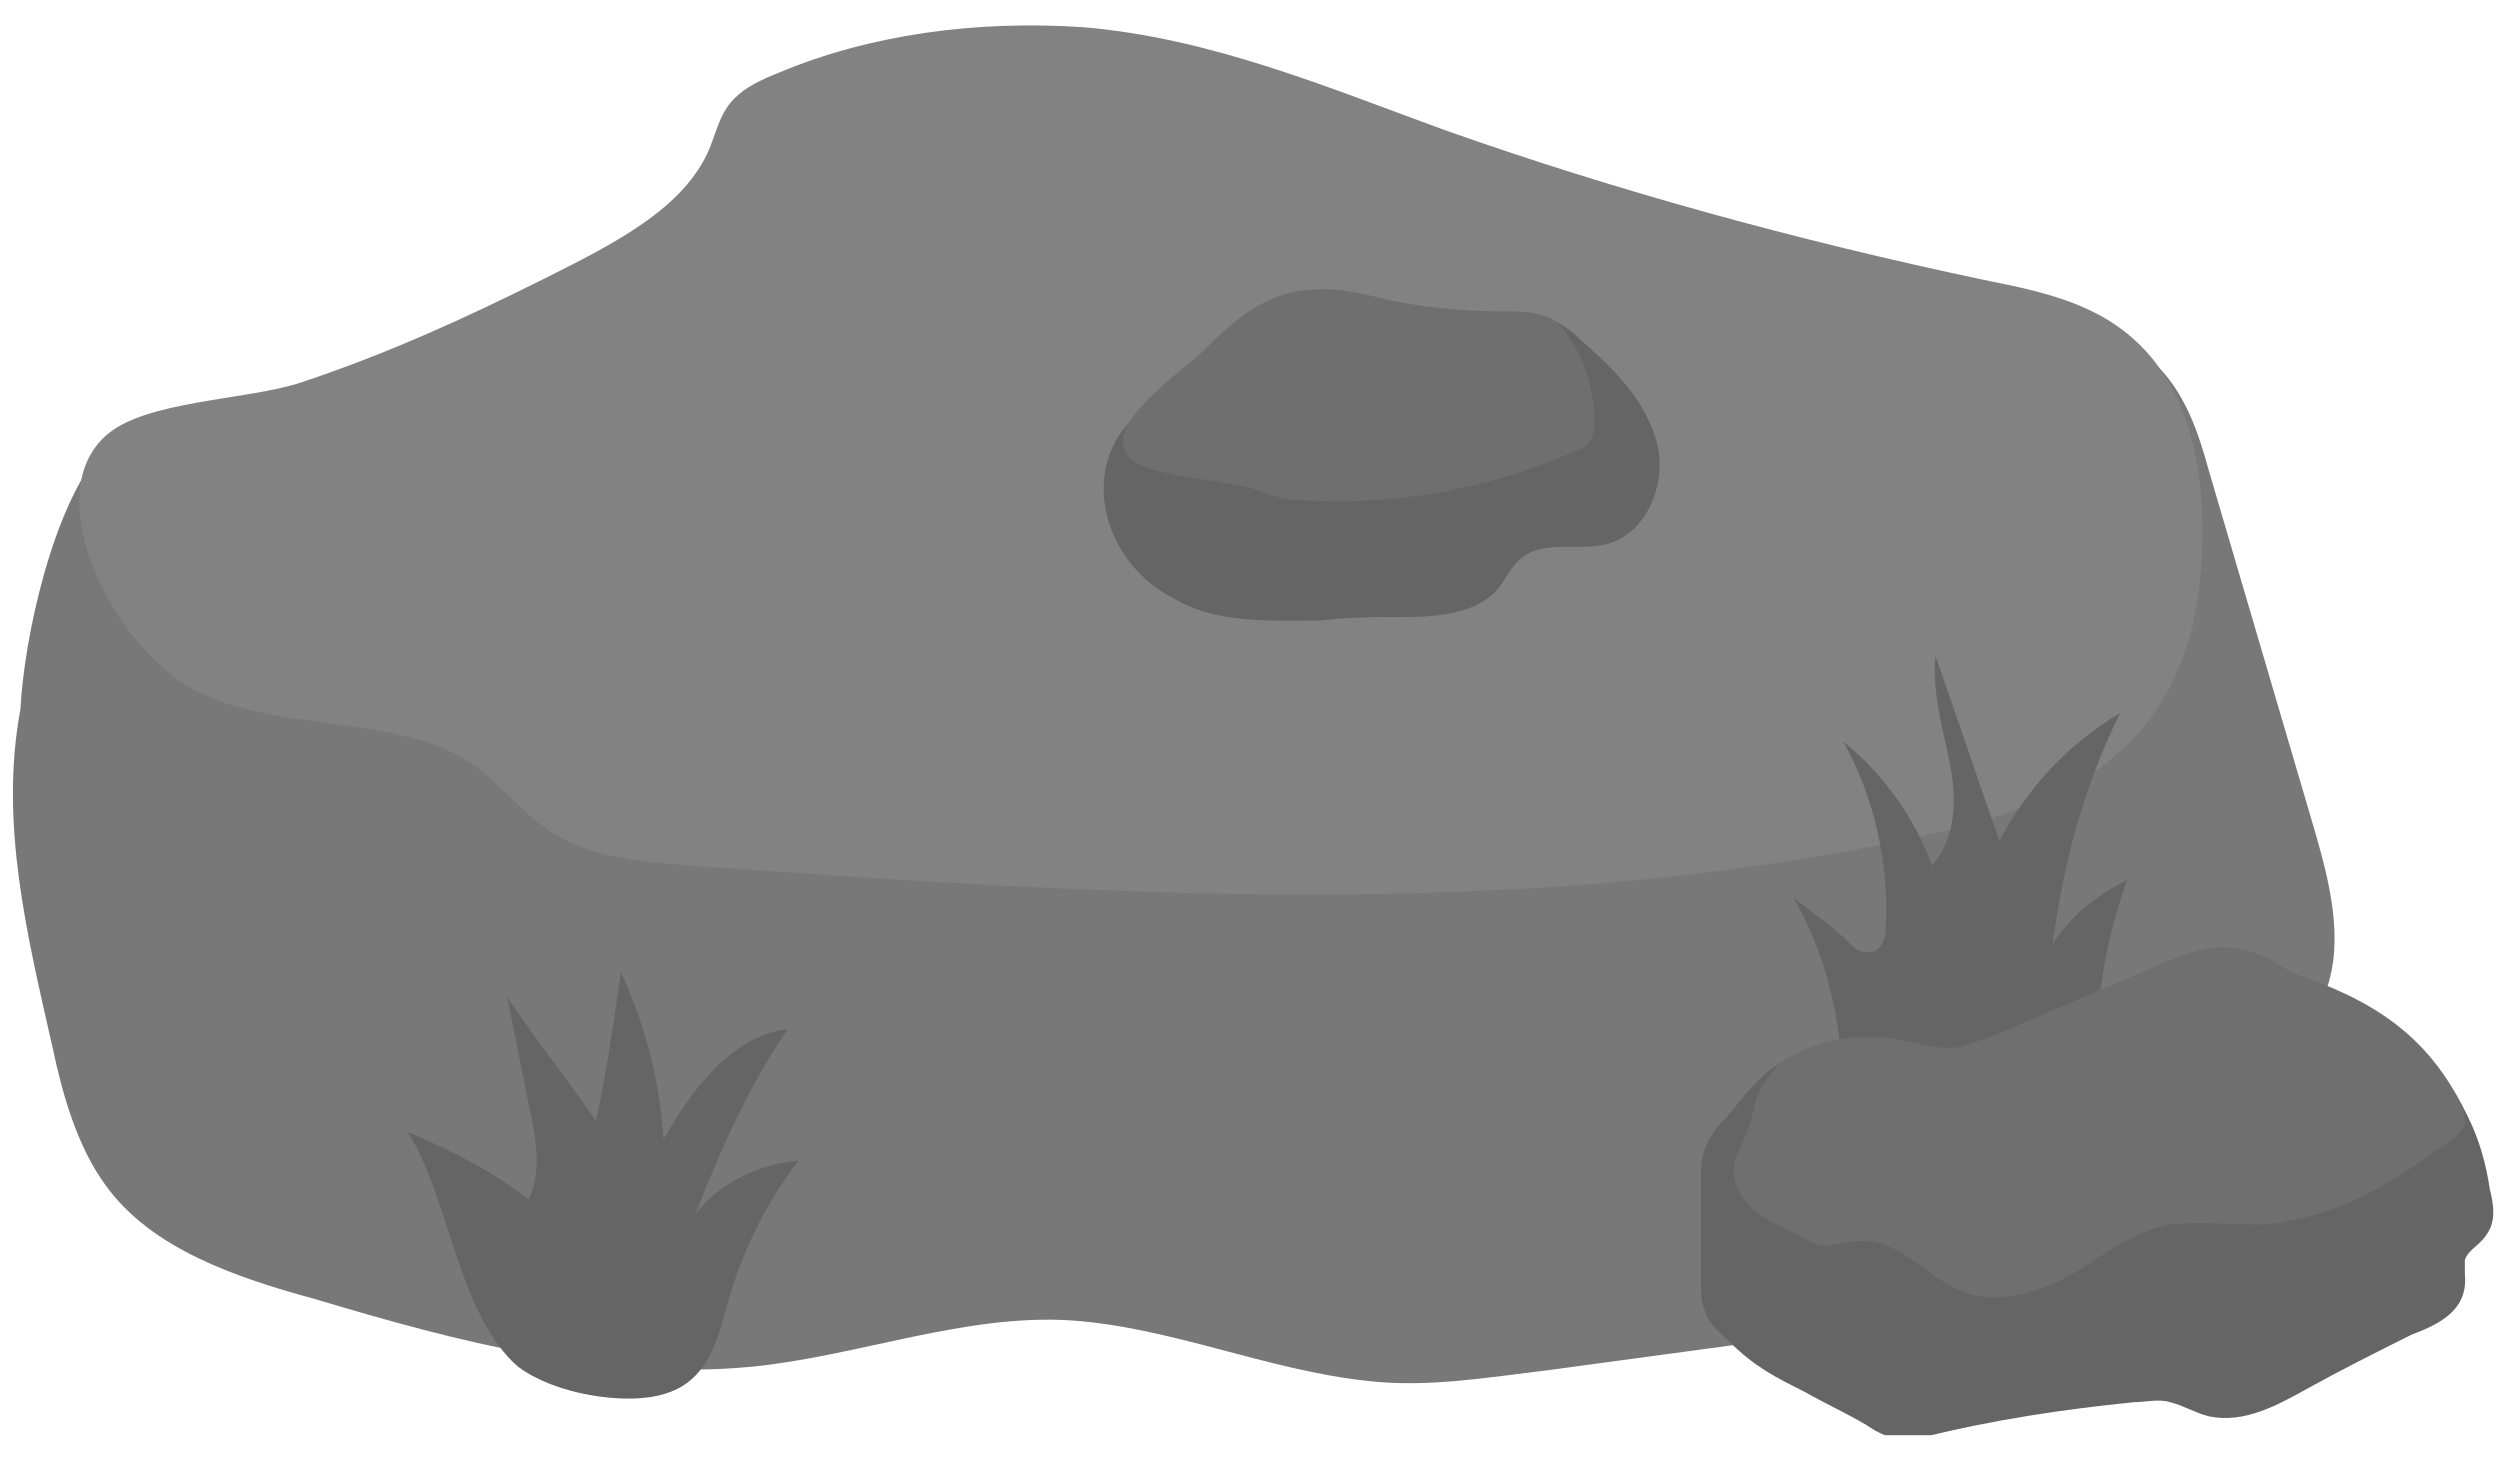 <svg width="53" height="31" viewBox="0 0 53 31" fill="none" xmlns="http://www.w3.org/2000/svg">
<g id="pedraC 1" clip-path="url(#clip0_104_2464)">
<path id="path486" d="M2.166 9.54C3.371 8.108 5.781 8.862 7.363 9.012C11.732 9.464 15.95 7.581 20.168 6.527C27.775 4.568 35.91 5.246 43.593 6.828C44.271 6.979 45.024 7.129 45.627 7.657C46.305 8.259 46.606 9.163 46.832 9.992C47.585 12.553 48.338 15.113 49.091 17.674C49.393 18.729 49.694 19.934 49.317 20.989C49.016 21.892 48.263 22.495 47.736 23.248C46.832 24.529 46.38 26.336 44.949 27.09C44.271 27.466 43.518 27.542 42.84 27.692C39.526 28.144 36.136 28.596 32.822 29.048C31.541 29.199 30.261 29.425 28.98 29.274C26.871 29.048 24.838 28.144 22.729 27.994C20.469 27.843 18.209 28.747 15.95 28.973C12.861 29.274 9.698 28.446 6.685 27.542C5.028 27.09 3.22 26.487 2.241 25.131C1.638 24.303 1.337 23.248 1.111 22.194C0.584 19.859 -0.019 17.448 0.433 15.038C0.509 13.532 1.111 10.745 2.166 9.54Z" fill="#787878"/>
<path id="path487" d="M11.505 5.924C13.012 5.171 14.518 4.418 15.046 3.137C15.196 2.761 15.272 2.384 15.573 2.083C15.799 1.857 16.1 1.706 16.477 1.555C18.435 0.727 20.695 0.426 22.954 0.576C25.666 0.802 28.152 1.857 30.637 2.761C34.253 4.041 38.094 5.095 42.011 5.924C42.764 6.075 43.517 6.225 44.195 6.527C46.078 7.355 46.606 9.163 46.681 10.82C46.756 12.854 46.38 15.038 44.346 16.394C43.216 17.147 41.71 17.524 40.279 17.825C31.993 19.557 23.18 18.955 14.669 18.352C13.69 18.277 12.711 18.202 11.882 17.75C11.054 17.298 10.602 16.544 9.848 16.093C8.342 15.189 6.007 15.49 4.35 14.737C2.542 13.984 0.734 10.594 2.241 9.238C3.069 8.485 5.254 8.485 6.384 8.108C8.191 7.506 9.848 6.753 11.505 5.924Z" fill="#828282"/>
<path id="path488" d="M38.019 19.03C38.396 19.331 38.848 19.632 39.224 20.009C39.375 20.16 39.526 20.235 39.752 20.16C39.902 20.084 39.978 19.858 39.978 19.708C40.053 18.352 39.752 16.921 39.074 15.716C39.902 16.394 40.58 17.297 40.957 18.352C41.484 17.749 41.484 16.921 41.333 16.168C41.183 15.414 40.957 14.661 41.032 13.908C41.484 15.188 41.936 16.544 42.388 17.825C42.991 16.695 43.819 15.791 44.949 15.113C44.196 16.62 43.744 18.277 43.518 20.009C43.894 19.407 44.497 18.955 45.1 18.653C44.572 20.084 44.346 21.666 44.497 23.248C44.497 23.474 44.572 23.775 44.346 23.926C44.271 24.001 44.12 24.076 43.97 24.152C42.689 24.604 40.505 25.583 39.526 24.076C39.149 23.474 39.074 22.721 38.998 22.043C38.848 20.913 38.546 19.934 38.019 19.03ZM10.979 28.972C11.581 29.424 12.56 29.65 13.314 29.65C14.594 29.65 15.046 29.048 15.347 27.918C15.649 26.713 16.176 25.583 16.929 24.604C16.1 24.679 15.272 25.056 14.745 25.734C15.272 24.378 15.874 23.022 16.703 21.817C15.498 21.967 14.669 23.097 14.067 24.152C13.991 22.947 13.69 21.741 13.163 20.612C13.012 21.666 12.862 22.721 12.636 23.775C12.033 22.871 11.355 22.043 10.753 21.139C10.903 21.892 11.054 22.645 11.205 23.399C11.355 24.076 11.506 24.83 11.205 25.432C10.451 24.83 9.547 24.378 8.644 24.001C9.547 25.432 9.698 27.843 10.979 28.972Z" fill="#656565"/>
<path id="path489" d="M24.612 8.485C26.872 7.43 29.734 7.204 32.144 6.753C32.37 6.677 32.596 6.677 32.822 6.753C33.048 6.828 33.274 6.979 33.425 7.129C34.103 7.732 34.78 8.334 35.082 9.238C35.383 10.067 35.006 11.197 34.178 11.498C33.575 11.724 32.822 11.423 32.295 11.799C31.994 12.025 31.918 12.326 31.692 12.552C31.24 13.004 30.487 13.08 29.809 13.08C29.207 13.08 28.604 13.08 28.001 13.155C26.947 13.155 25.817 13.23 24.913 12.703C23.106 11.799 22.804 9.314 24.612 8.485ZM36.588 23.7C36.362 23.926 36.212 24.152 36.136 24.378C36.061 24.604 36.061 24.755 36.061 24.981C36.061 25.734 36.061 26.487 36.061 27.165C36.061 27.391 36.061 27.617 36.136 27.767C36.212 28.069 36.438 28.219 36.664 28.445C37.191 28.973 37.643 29.199 38.245 29.5C38.773 29.801 39.3 30.027 39.752 30.328C39.902 30.404 40.053 30.479 40.279 30.554C40.43 30.554 40.58 30.554 40.731 30.479C42.237 30.102 43.744 29.876 45.25 29.726C45.476 29.726 45.778 29.651 46.004 29.726C46.305 29.801 46.531 29.952 46.832 30.027C47.585 30.178 48.263 29.801 48.941 29.425C49.619 29.048 50.372 28.671 51.125 28.295C51.728 28.069 52.331 27.767 52.255 27.014C52.255 26.939 52.255 26.864 52.255 26.713C52.331 26.487 52.557 26.412 52.707 26.186C52.933 25.884 52.858 25.508 52.783 25.207C52.707 24.679 52.557 24.152 52.331 23.7C51.803 22.495 50.297 21.742 49.242 21.064C48.489 20.537 48.188 20.762 47.359 21.064C46.606 21.365 45.928 21.666 45.175 21.968C43.819 22.57 42.388 23.097 40.806 23.248C40.354 23.323 39.902 23.323 39.45 23.097C39.074 22.947 38.773 22.57 38.396 22.42C37.643 22.269 37.04 23.173 36.588 23.7Z" fill="#656565"/>
<path id="path490" d="M25.515 7.431C26.118 6.828 26.796 6.226 27.7 6.15C28.302 6.075 28.905 6.225 29.507 6.376C30.261 6.527 31.089 6.602 31.918 6.602C32.219 6.602 32.445 6.602 32.671 6.677C33.047 6.753 33.198 7.054 33.349 7.28C33.65 7.807 33.801 8.335 33.801 8.937C33.801 9.088 33.801 9.163 33.725 9.314C33.65 9.464 33.499 9.54 33.273 9.615C31.541 10.368 29.507 10.745 27.474 10.594C27.248 10.594 27.022 10.519 26.796 10.444C26.118 10.142 24.31 10.142 23.933 9.69C23.331 9.012 25.063 7.883 25.515 7.431ZM37.19 23.474C37.115 23.851 36.964 24.152 36.814 24.529C36.663 24.905 36.814 25.282 37.115 25.583C37.416 25.885 37.868 26.035 38.245 26.261C38.395 26.337 38.546 26.412 38.697 26.412C38.847 26.412 39.073 26.337 39.224 26.337C40.278 26.111 40.881 27.24 41.86 27.466C42.613 27.617 43.442 27.316 44.045 26.939C44.647 26.563 45.25 26.111 46.003 25.96C46.605 25.885 47.283 25.96 47.886 25.96C49.468 25.885 50.748 25.056 51.878 24.228C52.029 24.152 52.179 24.002 52.255 23.851C52.255 23.7 52.255 23.55 52.179 23.399C51.426 21.968 50.372 21.215 48.564 20.612C48.037 20.235 47.585 20.085 47.057 20.085C46.681 20.085 46.304 20.235 45.928 20.386C44.722 20.913 43.442 21.441 42.237 21.968C42.011 22.043 41.785 22.118 41.559 22.194C41.107 22.269 40.73 22.118 40.278 22.043C39.375 21.893 38.471 22.043 37.793 22.495C37.416 22.872 37.266 23.098 37.19 23.474Z" fill="#6F6F6F"/>
</g>
<defs>
<clipPath id="clip0_104_2464">
<rect width="52.584" height="29.887" fill="white" transform="translate(0.274 0.539)"/>
</clipPath>
</defs>
</svg>
